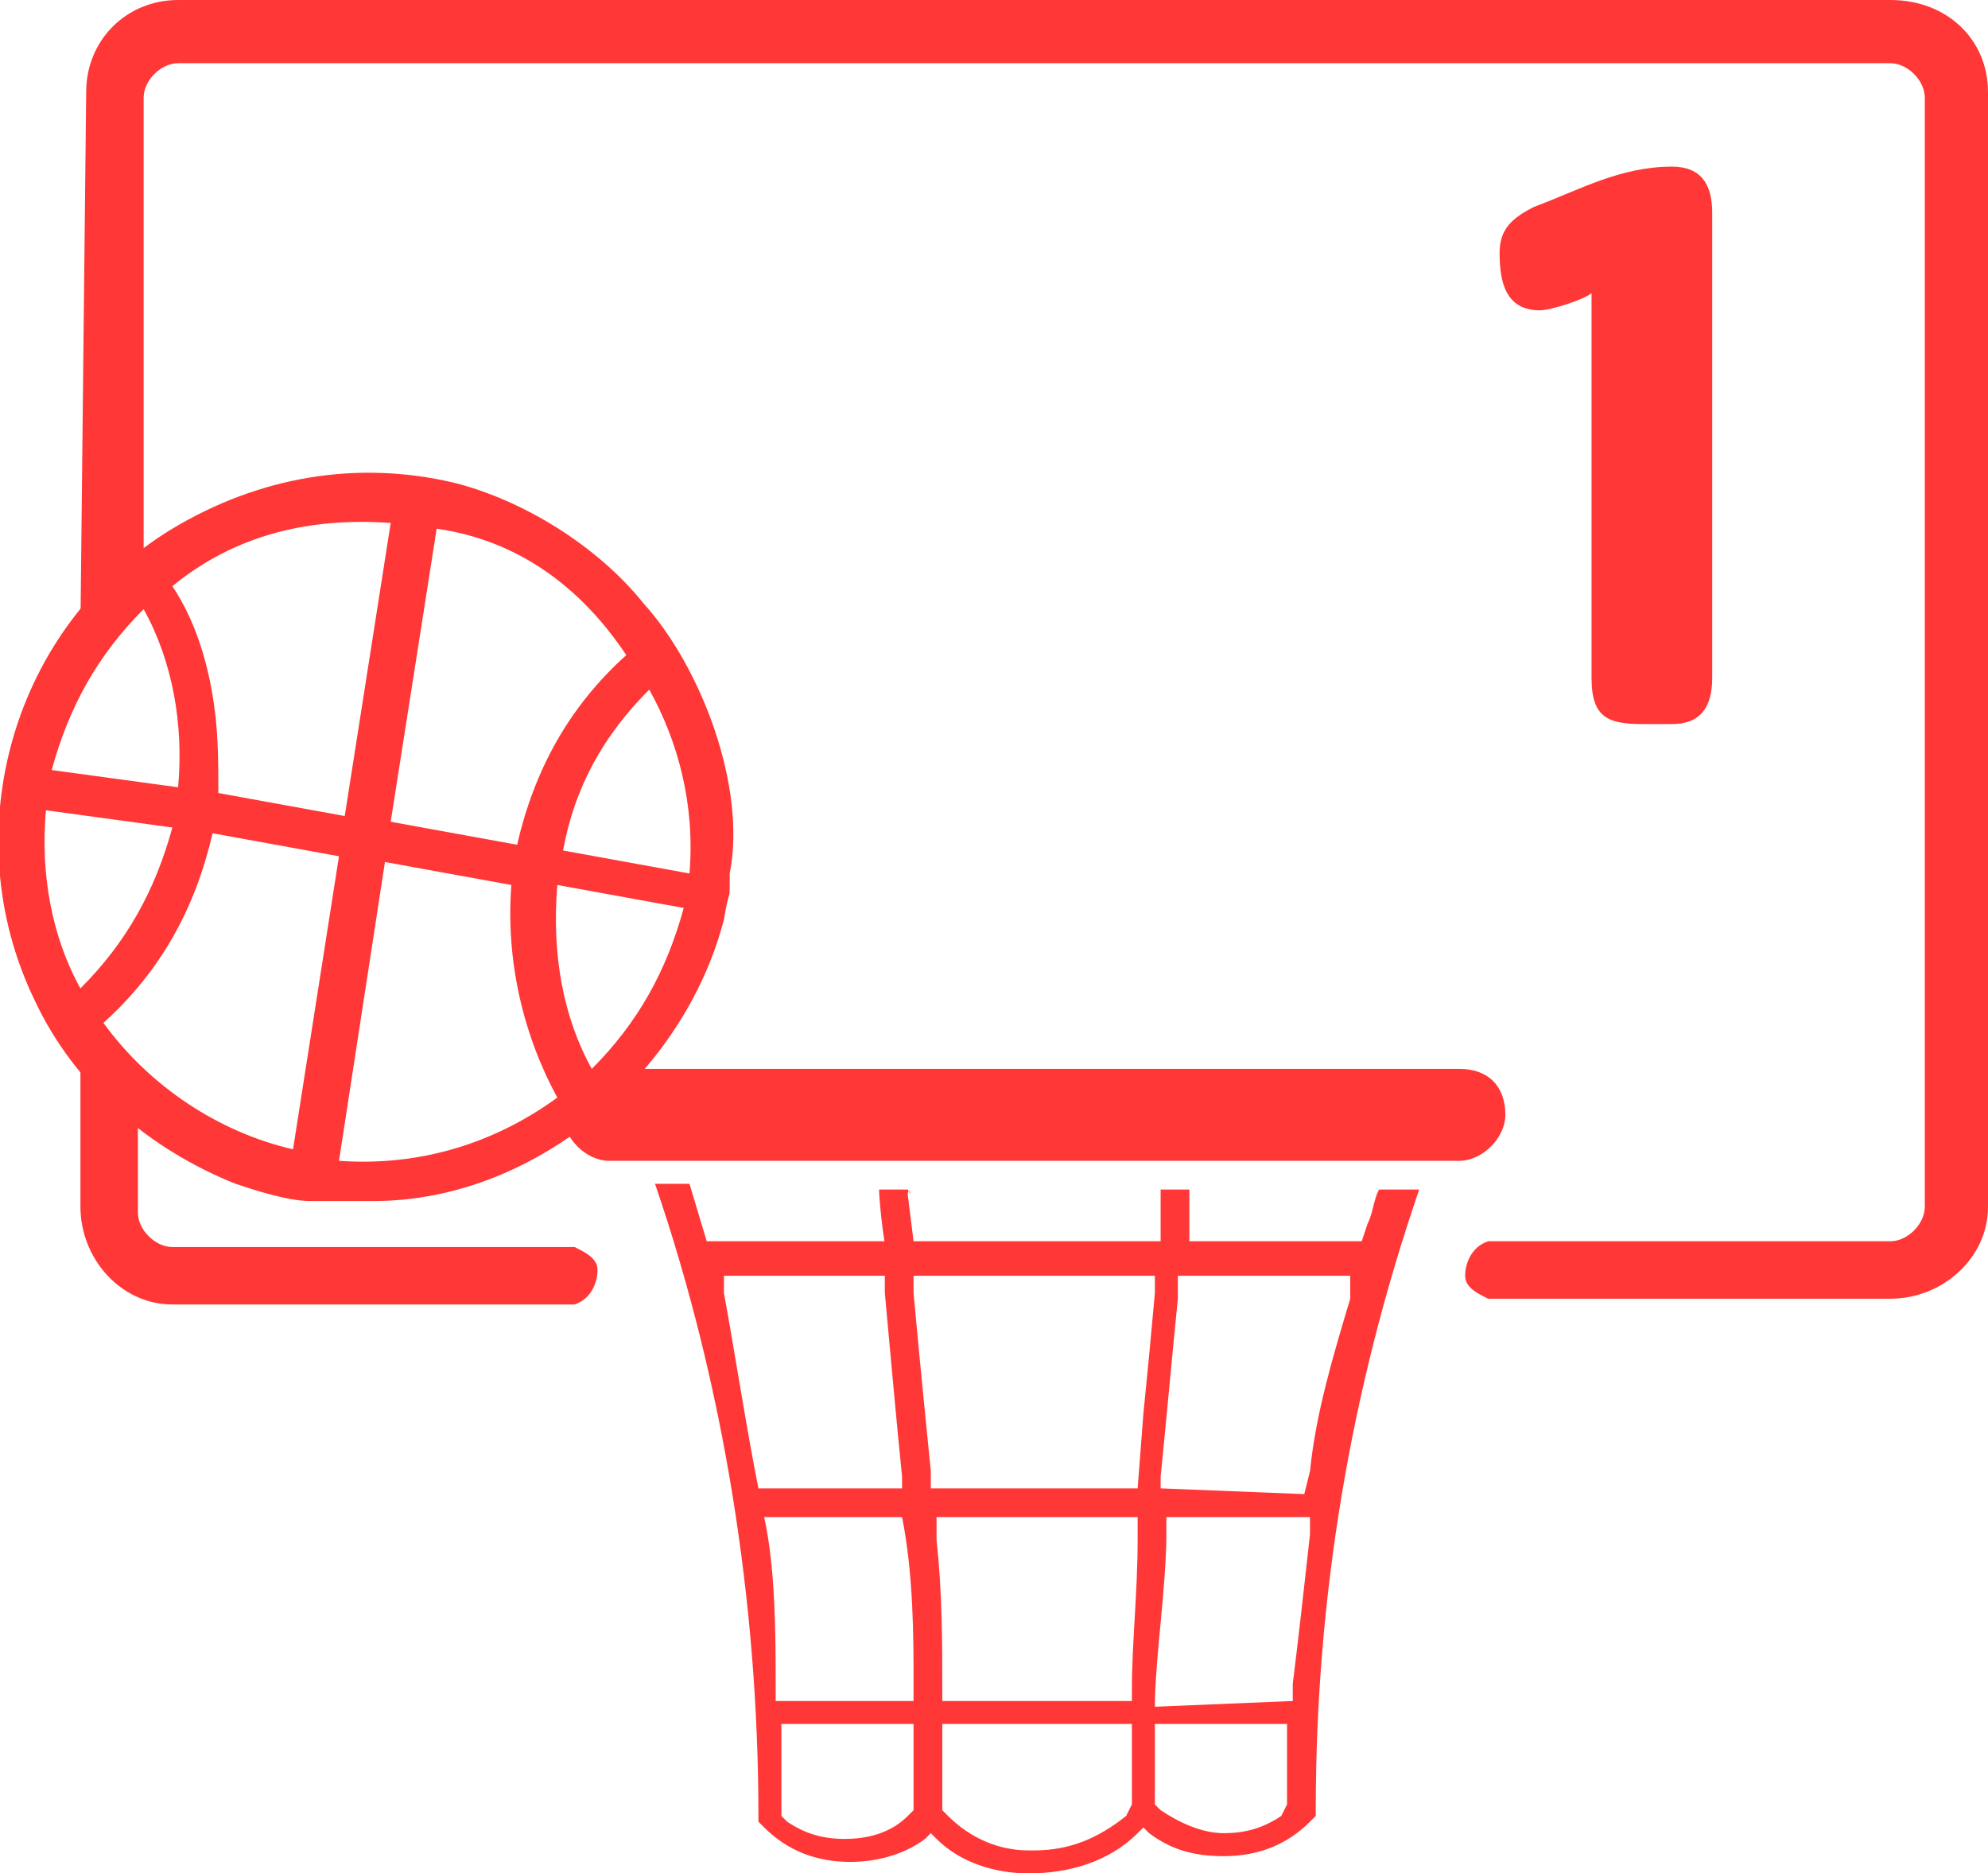 <?xml version="1.0" encoding="utf-8"?>
<!-- Generator: Adobe Illustrator 25.4.1, SVG Export Plug-In . SVG Version: 6.00 Build 0)  -->
<svg version="1.1" id="Arreglo" xmlns="http://www.w3.org/2000/svg" xmlns:xlink="http://www.w3.org/1999/xlink" x="0px" y="0px"
	 viewBox="0 0 34.6 32.6" style="enable-background:new 0 0 34.6 32.6;" xml:space="preserve">
<style type="text/css">
	.st0{fill:#FF3737;}
	.st1{enable-background:new    ;}
</style>
<path class="st0" d="M2.5,10.4V1.7c0-0.3,0.3-0.6,0.6-0.6h29.8c0.3,0,0.6,0.3,0.6,0.6V21c0,0.3-0.3,0.6-0.6,0.6h-7
	c-0.3,0.1-0.4,0.4-0.4,0.6c0,0.2,0.2,0.3,0.4,0.4h7c0.9,0,1.7-0.7,1.7-1.6l0,0V1.6c0-0.9-0.7-1.6-1.7-1.6l0,0H3.1
	C2.2,0,1.5,0.7,1.5,1.6l-0.1,9.3"/>
<path class="st0" d="M1.4,18.3V21c0,0.9,0.7,1.7,1.6,1.7l0,0h7c0.3-0.1,0.4-0.4,0.4-0.6c0-0.2-0.2-0.3-0.4-0.4H3
	c-0.3,0-0.6-0.3-0.6-0.6v-2.3"/>
<path class="st0" d="M25.4,18.6H10.6c-0.4,0-0.8,0.4-0.8,0.8c0,0.4,0.4,0.8,0.8,0.8h14.8c0.4,0,0.8-0.4,0.8-0.8
	C26.2,18.9,25.9,18.6,25.4,18.6z"/>
<g class="st1">
	<path class="st0" d="M29.1,12.6h-0.5c-0.6,0-0.9-0.1-0.9-0.8V5.1c-0.1,0.1-0.7,0.3-0.9,0.3c-0.6,0-0.7-0.5-0.7-1
		c0-0.4,0.2-0.6,0.6-0.8c0.8-0.3,1.5-0.7,2.4-0.7c0.5,0,0.7,0.3,0.7,0.8v8.1C29.8,12.3,29.6,12.6,29.1,12.6z"/>
</g>
<path class="st0" d="M5.4,20.9c-0.4,0-1-0.2-1.3-0.3c-1.5-0.6-2.8-1.7-3.5-3.2c-1.4-2.9-0.4-6.5,2.4-8.2C4.5,8.3,6.2,8,7.9,8.4
	c1.2,0.3,2.5,1.1,3.3,2.1c1,1.1,1.8,3.2,1.5,4.7c0,0.7,0-0.2,0,0l0,0.2c0,0.3,0,0-0.1,0.6c-0.7,2.7-3.3,4.9-6.1,4.9
	C6.3,20.9,5.6,20.9,5.4,20.9 M5.9,20.2c1.4,0.1,2.7-0.3,3.8-1.1c-0.6-1.1-0.9-2.4-0.8-3.7L6.7,15L5.9,20.2z M6,14.2l0.8-5.1
	C5.4,9,4.1,9.3,3,10.2c0.4,0.6,0.6,1.3,0.7,1.9c0.1,0.6,0.1,1.1,0.1,1.7L6,14.2z M7.6,9.2l-0.8,5.1L9,14.7c0.3-1.3,0.9-2.4,1.9-3.3
	C10.1,10.2,9,9.4,7.6,9.2L7.6,9.2z M5.9,14.9l-2.2-0.4c-0.3,1.3-0.9,2.4-1.9,3.3c0.8,1.1,2,1.9,3.3,2.2L5.9,14.9z M11.3,12
	c-0.8,0.8-1.3,1.7-1.5,2.8l2.2,0.4C12.1,14,11.8,12.9,11.3,12z M0.8,14.1c-0.1,1.1,0.1,2.2,0.6,3.1c0.8-0.8,1.3-1.7,1.6-2.8
	L0.8,14.1z M3.1,13.7c0.1-1.1-0.1-2.2-0.6-3.1c-0.8,0.8-1.3,1.7-1.6,2.8L3.1,13.7z M10.3,18.6c0.8-0.8,1.3-1.7,1.6-2.8l-2.2-0.4
	C9.6,16.6,9.8,17.7,10.3,18.6z"/>
<path class="st0" d="M12.3,21.6l-0.3-1h-0.6c1.2,3.5,1.8,7.3,1.8,11v0.1l0.1,0.1c0.4,0.4,0.9,0.6,1.5,0.6c0.4,0,0.9-0.1,1.3-0.4
	l0.1-0.1l0.1,0.1c0.4,0.4,1,0.6,1.6,0.6c0.7,0,1.4-0.2,1.9-0.7l0.1-0.1l0.1,0.1c0.4,0.3,0.8,0.4,1.3,0.4c0.6,0,1.1-0.2,1.5-0.6
	l0.1-0.1v-0.1c0-3.7,0.6-7.3,1.8-10.8l-0.7,0l0,0c-0.1,0.2-0.1,0.4-0.2,0.6l-0.1,0.3h-3v-0.4c0-0.2,0-0.4,0-0.5l-0.5,0
	c0,0,0,0.9,0,0.6v0.3h-4.3l-0.1-0.8c0-0.2,0.1,0.1,0-0.1h-0.5c0,0.2,0.1,1.2,0.2,1.3l-0.1-0.4H12.3 M12.6,22.2h2.8v0.3
	c0.1,1.1,0.2,2.2,0.3,3.2l0,0.2h-2.5l0,0c-0.2-1-0.4-2.3-0.6-3.4L12.6,22.2z M15.9,30.2c0,0.4,0,0.8,0,1.2v0.1l-0.1,0.1
	c-0.3,0.3-0.7,0.4-1.1,0.4s-0.7-0.1-1-0.3l-0.1-0.1v-0.2c0-0.4,0-0.8,0-1.2V30h2.3L15.9,30.2z M15.9,29.3v0.3h-2.4l0-0.3
	c0-0.8,0-2-0.2-2.9h-0.1h2.5l0,0C15.9,27.4,15.9,28.5,15.9,29.3L15.9,29.3z M19.6,31.6c-0.5,0.4-1,0.6-1.6,0.6h-0.1
	c-0.5,0-1-0.2-1.4-0.6l-0.1-0.1v-0.1c0-0.4,0-0.8,0-1.2V30h3.3v0.2c0,0.4,0,0.8,0,1.2L19.6,31.6L19.6,31.6z M16.3,26.4h3.5v0.4
	c0,0.9-0.1,1.8-0.1,2.6v0.2h-3.3v-0.2c0-0.8,0-1.7-0.1-2.6L16.3,26.4z M20.1,22.5c-0.1,1.1-0.1,1.1-0.2,2.1l-0.1,1.3h-3.6l0-0.3
	c-0.1-1-0.2-2-0.3-3.1v-0.3h4.2L20.1,22.5z M20.1,29.7c0-0.8,0.2-2.1,0.2-3l0-0.3h2.5l0,0.3c-0.1,0.9-0.2,1.8-0.3,2.6l0,0.3
	L20.1,29.7L20.1,29.7z M22.3,31.6c-0.3,0.2-0.6,0.3-1,0.3s-0.8-0.2-1.1-0.4l-0.1-0.1l0,0c0-0.4,0-0.8,0-1.2V30h2.3v0.2
	c0,0.4,0,0.8,0,1.2L22.3,31.6L22.3,31.6z M23.5,22.6c-0.3,1-0.6,2-0.7,3l-0.1,0.4l-2.5-0.1v-0.2c0.1-1,0.2-2.1,0.3-3.1l0-0.4h3
	L23.5,22.6z"/>
</svg>
